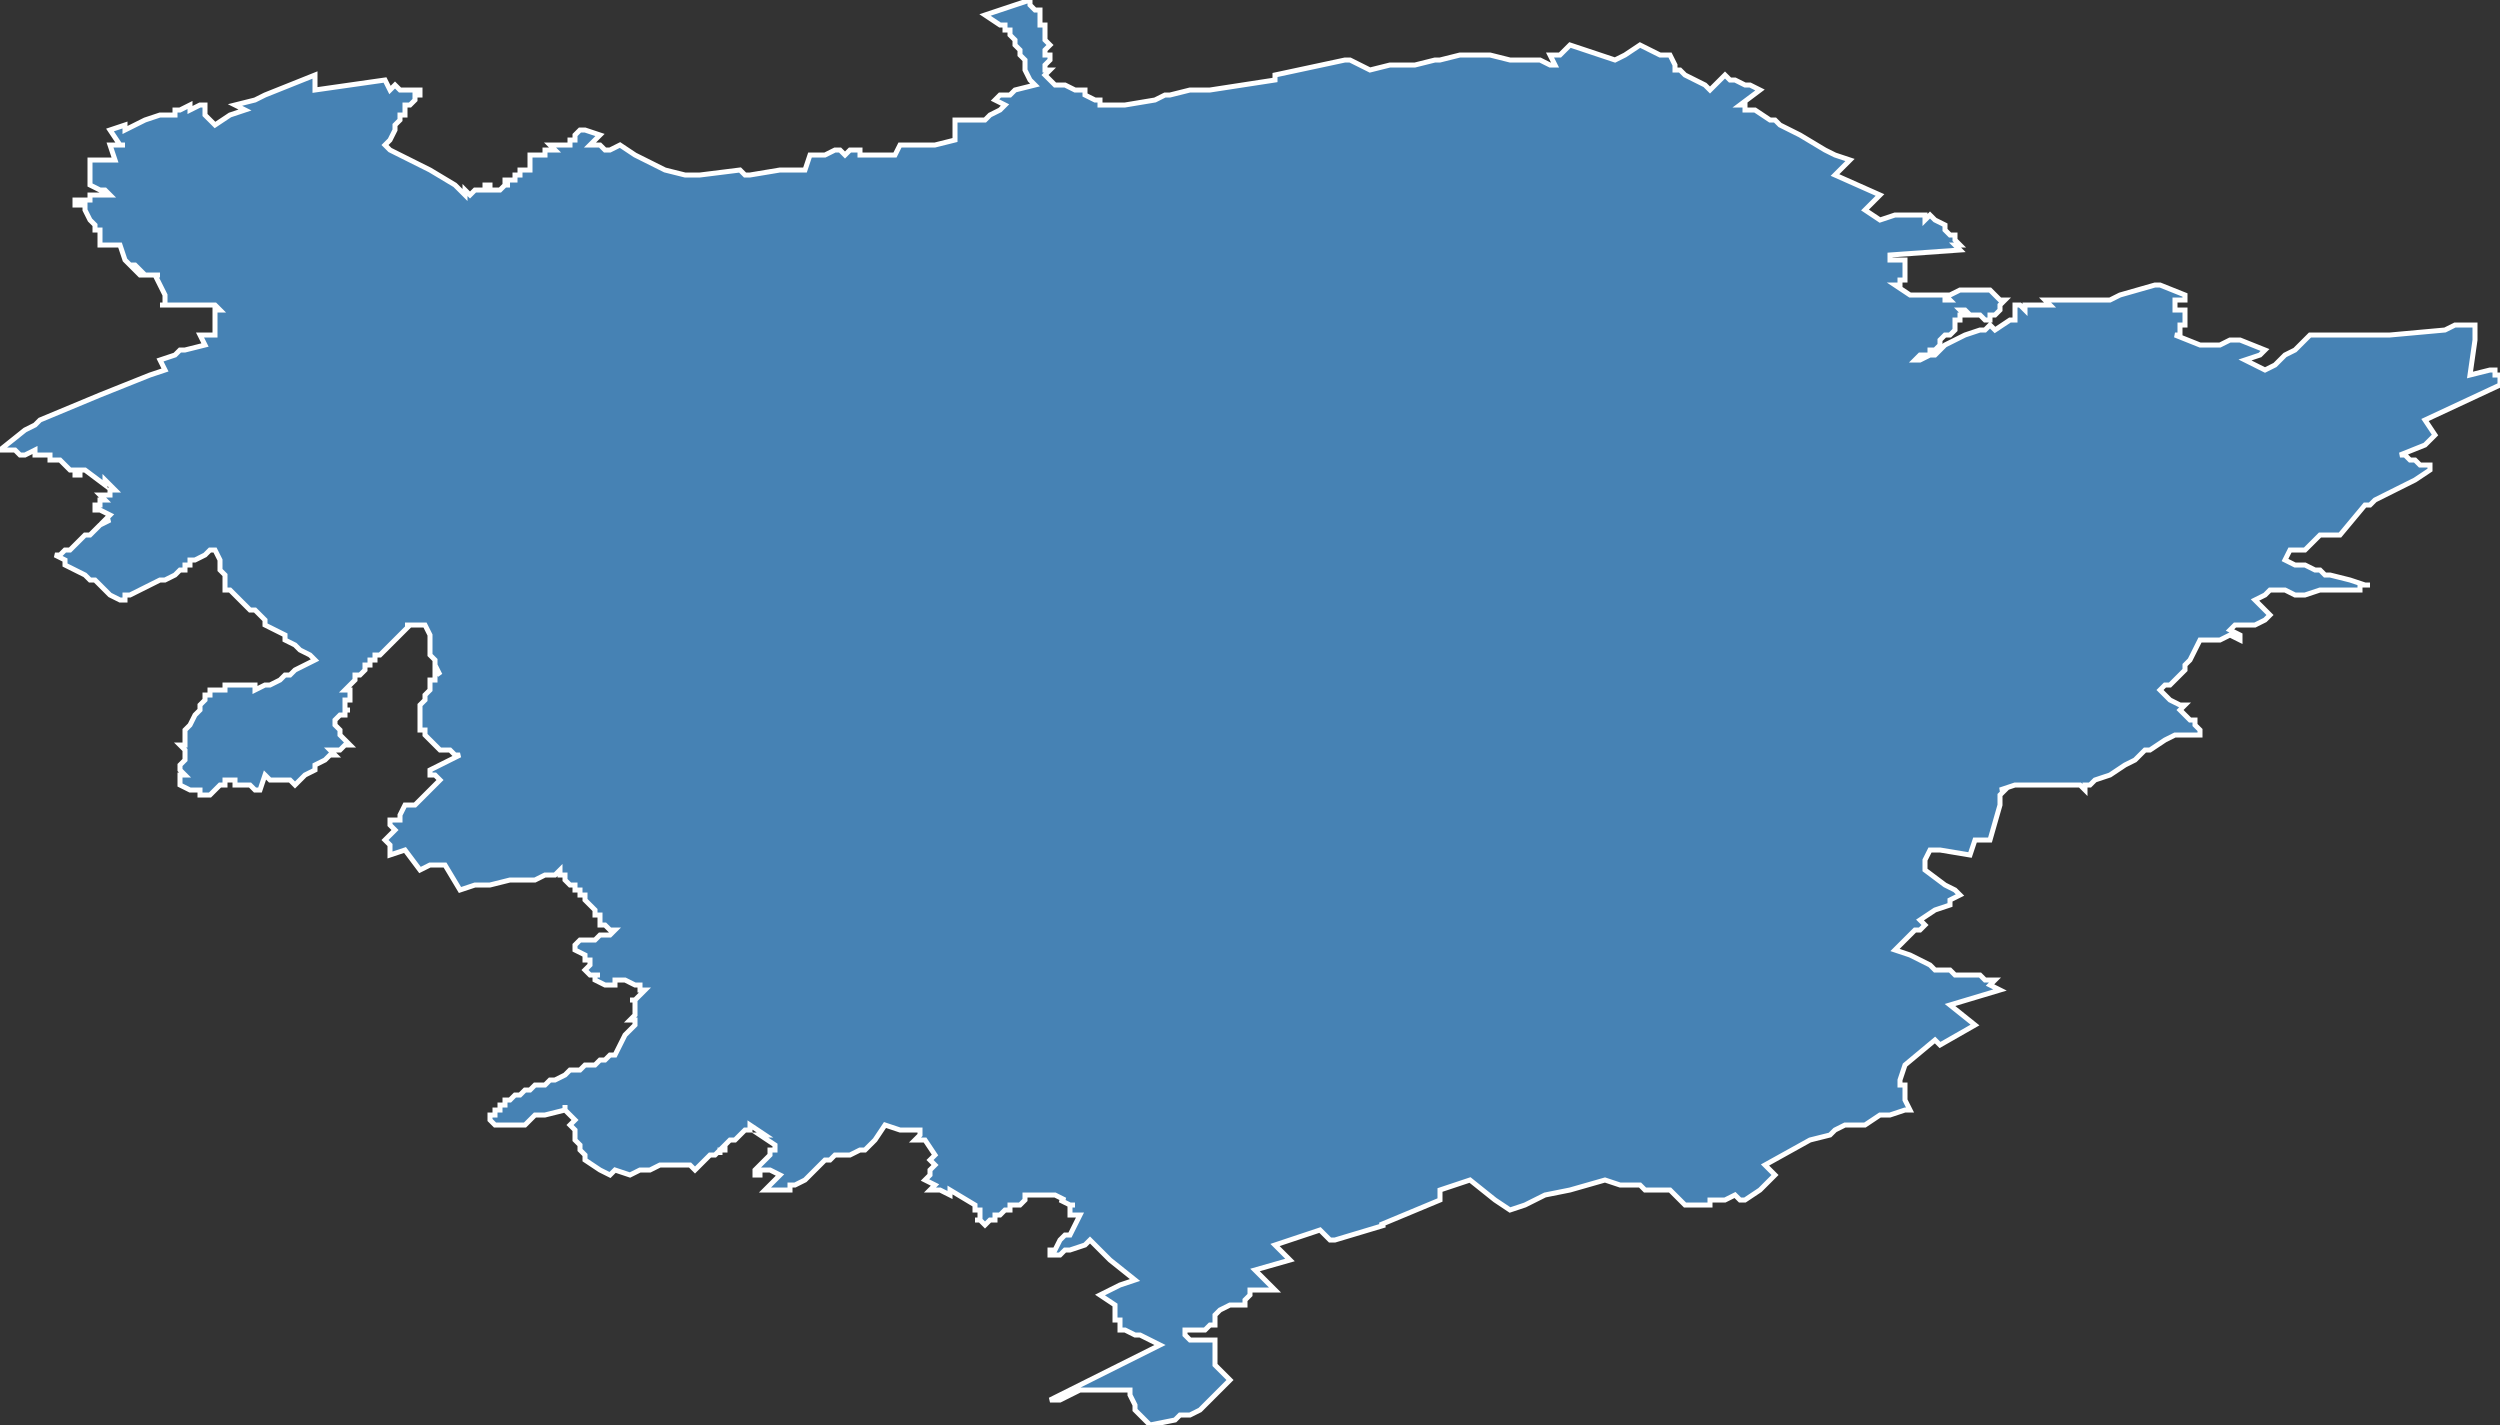 <?xml version="1.0" encoding="utf-8"?>
<svg version="1.1" id="svgmap" xmlns="http://www.w3.org/2000/svg" xmlns:xlink="http://www.w3.org/1999/xlink" x="0px" y="0px" width="100%" height="100%" viewBox="0 0 500 285">
<rect x="0" y="0" width="500" height="285" fill="#333333" stroke="none"/>
<polygon points="0,90 5,86 7,85 8,84 20,79 20,79 20,79 30,75 33,74 32,72 32,72 35,71 36,70 37,70 41,69 40,67 42,67 43,67 43,65 43,65 43,63 43,63 43,62 44,62 44,62 43,61 42,61 41,61 40,61 39,61 37,61 34,61 33,61 32,61 33,61 33,60 33,59 33,59 33,59 32,57 31,55 31,55 31,55 31,55 31,55 32,55 32,55 32,55 32,55 31,55 31,55 30,55 30,55 30,55 28,55 27,54 28,54 27,53 26,53 26,53 25,52 24,49 22,49 21,49 20,49 20,46 19,46 19,46 19,45 18,44 17,42 17,42 17,41 16,41 15,41 15,41 15,40 18,40 18,39 20,39 22,39 22,39 21,38 20,38 18,37 18,37 18,36 18,34 18,32 23,32 22,29 25,29 25,29 25,29 24,29 22,26 25,25 25,26 29,24 29,24 32,23 32,23 35,23 35,22 36,22 36,22 38,21 38,22 40,21 41,21 41,23 42,24 43,25 46,23 49,22 47,21 51,20 53,19 53,19 63,15 63,16 63,17 63,18 77,16 78,18 79,17 80,18 84,18 84,19 83,19 83,20 82,21 81,21 81,22 81,23 80,23 80,24 79,25 79,26 78,28 77,29 78,30 86,34 91,37 92,38 93,39 93,38 93,38 94,39 94,39 94,39 95,38 95,38 96,38 97,38 97,37 97,37 98,37 98,38 98,38 98,38 99,38 100,38 100,38 100,38 101,37 101,37 101,37 102,37 101,37 101,36 101,36 101,36 101,36 102,36 103,36 103,36 103,35 103,35 104,35 104,35 104,34 104,34 104,34 105,34 105,34 106,34 106,33 106,33 106,33 106,32 106,31 107,31 107,31 108,31 108,31 108,31 109,31 109,30 110,30 110,30 110,30 111,30 111,30 110,29 111,29 111,29 112,29 112,29 112,29 112,29 113,29 114,29 114,28 115,28 115,28 115,28 115,28 115,28 115,27 115,27 115,27 116,26 116,26 116,26 116,26 117,26 120,27 118,29 120,29 121,30 122,30 124,29 127,31 131,33 133,34 137,35 138,35 138,35 139,35 140,35 148,34 149,35 150,35 156,34 161,34 162,31 162,31 164,31 165,31 167,30 168,30 169,31 170,30 172,30 172,31 172,31 173,31 174,31 174,31 176,31 177,31 178,31 179,31 180,29 180,29 182,29 183,29 186,29 187,29 187,29 191,28 191,25 191,24 191,24 192,24 197,24 198,23 200,22 201,21 199,20 200,19 200,19 201,19 202,19 203,18 207,17 206,16 205,14 205,12 204,11 204,10 203,9 203,8 202,7 202,7 202,6 201,6 201,6 201,6 201,5 200,5 197,3 206,0 206,1 206,1 207,2 207,2 208,2 208,3 208,4 208,5 209,5 209,6 209,7 209,7 209,8 209,8 210,9 210,9 210,9 209,10 209,10 209,11 210,11 210,12 209,13 209,14 210,14 209,15 211,17 213,17 213,17 215,18 217,18 217,19 219,20 220,20 220,21 221,21 225,21 231,20 233,19 234,19 238,18 238,18 238,18 241,18 242,18 242,18 255,16 255,15 269,12 270,12 274,14 278,13 283,13 287,12 288,12 288,12 292,11 293,11 293,11 294,11 295,11 295,11 296,11 297,11 298,11 302,12 303,12 304,12 306,12 307,12 308,12 310,13 311,13 310,11 311,11 311,11 312,11 314,9 323,12 325,11 328,9 332,11 333,11 333,11 333,11 334,11 335,13 335,14 336,14 336,14 337,15 341,17 342,18 345,15 346,16 347,16 349,17 350,17 352,18 348,21 349,21 349,22 351,22 354,24 354,24 355,24 356,25 358,26 360,27 365,30 365,30 367,31 370,32 369,33 367,35 376,39 373,42 376,44 376,44 379,43 383,43 385,43 385,44 385,44 386,43 386,43 387,44 387,44 389,45 389,46 390,47 390,47 391,47 391,48 391,48 392,49 391,49 392,50 392,50 378,51 378,52 380,52 381,52 381,56 380,56 380,57 379,57 379,57 382,59 386,59 388,59 389,59 389,60 390,60 389,59 390,59 392,58 396,58 396,58 397,58 398,58 398,58 399,59 400,60 401,60 400,61 400,61 400,61 400,62 400,62 400,62 399,63 399,63 399,63 399,63 398,63 398,64 397,64 397,64 396,63 395,63 395,63 394,63 394,63 393,62 392,62 393,63 393,63 392,63 392,63 392,64 392,64 391,64 391,65 391,66 391,66 390,67 390,67 389,67 389,67 388,68 388,69 387,70 387,70 386,70 386,71 386,70 386,71 384,71 383,72 384,72 386,71 386,71 387,71 387,71 388,70 389,69 393,67 396,66 397,66 398,65 399,66 402,64 402,64 403,64 403,62 403,61 404,61 405,62 405,61 409,61 410,61 410,61 410,61 409,60 409,60 411,60 413,60 415,60 419,60 422,60 422,60 424,59 431,57 432,57 432,57 437,59 437,60 436,60 435,60 435,62 437,62 437,63 437,64 437,64 437,65 436,65 436,66 436,67 435,67 440,69 441,69 442,69 442,69 443,69 444,69 446,68 447,68 448,68 448,68 453,70 452,71 449,72 453,74 455,73 456,72 456,72 457,71 459,70 461,68 461,68 462,67 463,67 464,67 466,67 467,67 468,67 469,67 470,67 472,67 472,67 473,67 475,67 476,67 478,67 489,66 491,65 494,65 495,65 495,67 495,68 495,68 494,75 498,74 499,74 499,75 500,75 500,75 500,76 500,76 500,77 485,84 485,84 487,87 485,89 480,91 481,91 482,92 483,92 483,92 484,93 484,93 485,93 485,93 485,93 486,93 486,94 486,94 486,94 483,96 479,98 475,100 474,101 473,101 468,107 466,107 464,107 461,110 460,110 459,110 458,110 457,112 457,112 459,113 459,113 459,113 461,113 463,114 463,114 464,114 464,114 464,114 465,115 466,115 470,116 470,116 473,117 474,117 474,117 474,117 473,117 472,117 472,118 471,118 469,118 469,118 468,118 466,118 464,118 461,119 460,119 459,119 457,118 455,118 455,118 455,118 454,118 454,118 453,119 453,119 451,120 451,120 451,120 453,122 453,122 454,123 453,124 451,125 451,125 450,125 447,125 446,126 448,127 448,127 448,127 448,128 446,127 444,128 443,128 441,128 440,128 439,130 438,132 437,133 437,134 434,137 433,137 432,138 434,140 436,141 437,141 436,142 436,142 438,144 439,144 439,144 439,145 439,145 439,145 440,146 440,147 439,147 438,147 437,147 436,147 435,147 433,148 430,150 429,150 429,150 427,152 425,153 422,155 419,156 418,157 417,157 417,157 417,158 416,157 415,157 415,157 415,157 411,157 403,157 400,158 401,158 400,159 400,161 398,168 395,168 394,171 388,170 386,170 385,172 385,174 385,174 389,177 391,178 392,179 390,180 390,181 387,182 384,184 385,185 384,186 384,186 383,186 383,186 379,190 379,190 382,191 384,192 384,192 384,192 386,193 387,194 387,194 387,194 388,194 388,194 388,194 389,194 389,194 389,194 390,194 391,195 391,195 391,195 391,195 392,195 392,195 393,195 394,195 394,195 394,195 395,195 396,195 396,195 397,196 399,196 399,196 398,197 400,198 390,201 395,205 395,205 388,209 388,209 387,208 381,213 380,216 380,217 381,217 381,220 382,222 381,222 378,223 378,223 376,223 373,225 369,225 367,226 366,227 362,228 353,233 355,235 353,237 353,237 352,238 349,240 348,240 347,239 347,239 345,240 344,240 344,240 343,240 343,240 342,240 342,241 337,241 335,239 335,239 334,238 332,238 331,238 330,238 329,238 328,237 327,237 326,237 326,237 325,237 324,237 321,236 314,238 309,239 305,241 302,242 299,240 294,236 288,238 288,239 288,239 288,239 288,240 276,245 276,245 276,245 277,245 267,248 266,248 264,246 255,249 258,252 251,254 255,258 253,258 250,258 250,258 250,259 249,260 249,261 249,261 248,261 248,261 246,261 244,262 243,263 243,265 242,265 241,266 239,266 238,266 238,266 237,266 237,267 238,268 240,268 243,268 243,269 243,270 243,271 243,272 243,273 243,273 245,275 246,276 246,276 245,277 244,278 240,282 238,283 236,283 235,284 230,285 229,284 229,284 228,283 227,282 227,281 226,279 226,278 222,278 221,278 220,278 219,278 217,278 216,278 212,280 212,280 212,280 210,280 210,280 232,269 228,267 227,267 225,266 225,266 224,266 224,264 223,264 223,263 223,261 220,259 224,257 227,256 222,252 218,248 217,249 214,250 213,250 212,251 212,251 211,251 210,251 210,250 211,250 212,248 213,247 214,247 215,245 216,243 216,243 214,243 214,242 214,241 215,241 214,241 212,240 213,240 211,239 209,239 206,239 206,239 205,239 205,240 205,240 205,240 205,240 205,240 205,240 204,241 204,241 204,241 204,241 203,241 203,241 203,241 202,241 202,242 201,242 201,242 201,242 201,242 200,243 200,243 200,243 199,243 199,244 199,244 198,244 198,244 197,245 197,245 197,245 197,245 196,244 195,244 195,244 196,244 196,244 196,242 196,242 195,242 195,241 195,241 190,238 190,239 188,238 188,238 188,238 187,238 187,238 186,238 186,238 186,238 187,237 185,236 186,235 186,235 186,234 186,234 187,233 187,233 187,233 186,232 186,232 186,232 187,231 187,231 185,228 183,228 183,228 183,228 184,227 184,227 184,227 184,226 184,226 183,226 181,226 180,226 177,225 175,228 174,229 173,230 172,230 170,231 169,231 167,231 166,232 166,232 165,232 165,232 162,235 162,235 162,235 161,236 159,237 159,237 158,237 158,238 158,238 157,238 156,238 156,238 156,238 155,238 154,238 153,238 153,238 153,238 153,238 153,238 154,237 154,237 155,236 155,236 156,235 156,235 154,234 153,234 153,234 152,234 152,235 151,235 151,234 151,234 151,234 151,234 151,234 152,233 152,233 153,232 154,231 154,231 154,230 155,230 155,229 155,229 152,227 152,227 153,227 153,227 150,225 150,226 149,226 148,227 147,228 147,228 147,228 146,228 145,229 145,230 145,230 145,230 144,230 144,230 144,231 144,230 143,231 143,231 142,231 141,232 139,234 138,233 138,233 138,233 136,233 135,233 135,233 134,233 133,233 132,233 130,234 128,234 126,235 123,234 122,235 120,234 117,232 117,231 116,230 116,229 115,228 115,227 115,226 114,225 115,224 113,222 113,221 113,222 109,223 108,223 107,223 106,224 105,225 105,225 104,225 103,225 102,225 100,225 99,225 99,225 98,224 98,224 98,224 98,224 98,223 99,223 99,222 100,222 100,221 100,221 101,221 101,221 101,221 101,221 101,220 101,220 101,220 101,220 102,220 102,220 102,220 103,219 104,219 105,218 106,218 107,217 109,217 110,216 111,216 113,215 114,214 116,214 117,213 118,213 119,213 120,212 121,212 122,211 122,211 123,211 123,211 123,211 125,207 125,207 125,207 126,206 127,205 127,204 127,204 127,204 126,204 126,204 127,203 127,202 127,202 127,201 127,200 126,200 127,200 128,199 128,199 128,199 129,198 128,198 128,198 128,197 128,197 127,197 127,197 127,197 125,196 124,196 124,196 124,196 123,196 123,197 122,197 121,197 119,196 119,196 119,196 119,195 120,195 120,195 119,195 118,195 118,195 117,194 117,194 117,194 118,193 118,193 118,193 118,192 117,192 117,191 115,190 115,190 115,189 115,189 115,189 116,188 118,188 119,188 119,188 119,188 120,187 121,187 121,187 122,187 123,186 123,186 122,186 122,186 121,185 121,185 121,185 120,185 120,185 120,184 120,184 120,184 120,183 119,183 119,182 118,181 118,181 118,181 118,181 117,180 117,180 117,179 116,179 116,178 115,178 115,178 115,178 115,177 114,177 113,176 113,175 112,175 112,175 112,174 112,174 111,175 110,175 110,175 109,175 109,175 107,176 107,176 106,176 106,176 105,176 105,176 105,176 103,176 102,176 102,176 102,176 102,176 98,177 96,177 95,177 95,177 92,178 92,178 89,173 89,173 88,173 88,173 87,173 87,173 86,173 84,174 84,174 84,174 81,170 78,171 78,171 78,169 78,170 78,169 77,168 77,168 77,168 77,168 78,167 78,167 78,167 78,167 78,167 79,166 78,165 78,164 78,164 78,164 79,164 78,164 80,164 80,163 81,161 83,161 84,160 88,156 87,155 87,155 87,155 87,155 87,155 86,155 86,155 86,155 86,154 86,154 86,154 92,151 91,151 91,151 90,150 90,150 90,150 90,150 89,150 89,150 88,150 88,150 88,150 88,150 88,150 88,150 88,150 88,150 88,150 87,149 87,149 87,149 86,148 86,148 85,147 85,146 85,146 84,146 84,146 84,145 84,145 84,145 84,145 84,144 84,144 84,143 84,143 84,143 84,143 84,142 84,142 84,141 84,141 84,141 84,141 85,140 85,140 85,139 85,139 85,139 85,139 86,138 86,138 86,138 86,138 86,138 86,137 86,137 86,137 86,136 86,136 86,136 87,136 87,134 88,135 87,133 87,133 87,133 87,132 87,132 86,131 86,131 86,130 86,129 86,127 86,127 86,127 85,125 85,125 85,125 84,125 82,125 82,125 81,125 81,125 81,125 81,125 82,125 81,126 81,126 80,127 79,128 78,129 78,129 78,129 78,129 77,130 76,131 76,131 75,131 75,132 74,132 74,133 73,133 73,134 72,135 71,135 71,136 70,137 70,137 70,137 69,138 69,138 70,138 70,138 70,138 70,138 70,139 70,140 70,140 69,140 69,140 69,140 69,140 69,141 69,141 69,141 69,141 69,142 70,142 69,142 69,143 68,143 67,144 67,144 67,144 67,145 67,145 68,146 68,146 68,147 69,148 70,149 70,149 69,149 68,150 66,150 67,151 66,151 66,151 65,152 63,153 63,153 63,153 63,154 61,155 61,155 61,155 60,156 60,156 59,157 59,157 58,156 57,156 57,156 56,156 55,156 55,156 55,156 55,156 55,156 54,156 53,155 52,158 52,158 51,158 50,157 50,157 49,157 48,157 48,157 48,157 48,157 48,157 48,157 47,157 47,156 45,156 45,157 44,157 43,158 43,158 43,158 43,158 42,159 41,159 40,159 40,158 38,158 36,157 36,157 36,157 36,156 36,155 37,155 37,155 36,154 36,154 36,154 36,154 36,154 36,153 36,153 36,153 37,152 37,152 37,151 37,151 37,150 37,150 36,149 37,149 37,149 37,148 37,148 37,148 37,147 37,147 37,146 38,145 38,145 39,143 39,143 39,143 39,143 40,142 40,141 40,141 41,140 41,140 41,139 42,139 42,138 42,138 42,138 43,138 43,138 43,138 44,138 45,138 45,138 45,137 45,137 46,137 47,137 47,137 47,137 48,137 48,137 48,137 49,137 49,137 50,137 50,137 51,137 51,138 51,138 53,137 53,137 54,137 56,136 57,135 58,135 59,134 61,133 63,132 62,131 60,130 59,129 57,128 57,127 55,126 53,125 53,124 52,123 51,122 50,122 49,121 49,121 48,120 47,119 47,119 47,119 46,118 46,118 45,118 45,117 45,115 45,115 44,114 44,113 44,112 43,110 43,110 42,110 41,111 39,112 39,112 38,112 38,113 37,113 37,114 36,114 35,115 33,116 32,116 30,117 28,118 26,119 26,119 25,119 25,120 25,120 24,120 22,119 20,117 20,117 20,117 20,117 19,116 19,116 18,116 18,116 18,116 17,115 17,115 13,113 13,112 11,111 11,111 12,111 12,111 13,110 14,110 15,109 16,108 17,107 18,107 18,107 19,106 19,106 20,105 22,104 22,104 21,104 22,103 22,103 22,103 22,103 22,103 22,103 20,102 19,102 19,101 19,101 20,101 20,100 21,100 20,99 21,99 22,99 22,99 22,98 23,98 22,97 21,96 21,96 21,97 21,97 17,94 17,94 17,94 17,94 16,94 16,94 16,94 16,95 15,95 15,94 14,94 13,93 13,93 12,92 12,92 12,92 12,92 12,92 11,92 11,92 11,92 10,92 10,91 10,91 9,91 9,91 9,91 8,91 8,91 8,91 8,91 7,91 7,90 7,90 5,91 4,91 4,91 4,91 4,91 3,90 3,90 3,90 2,90 1,90 1,90 0,90 0,90" id="8004" class="canton" fill="steelblue" stroke-width="1" stroke="white" geotype="canton" geoname="Ailly-sur-Somme" code_insee="8004" code_departement="80" nom_departement="Somme" code_region="32" nom_region="Hauts-de-France"/></svg>